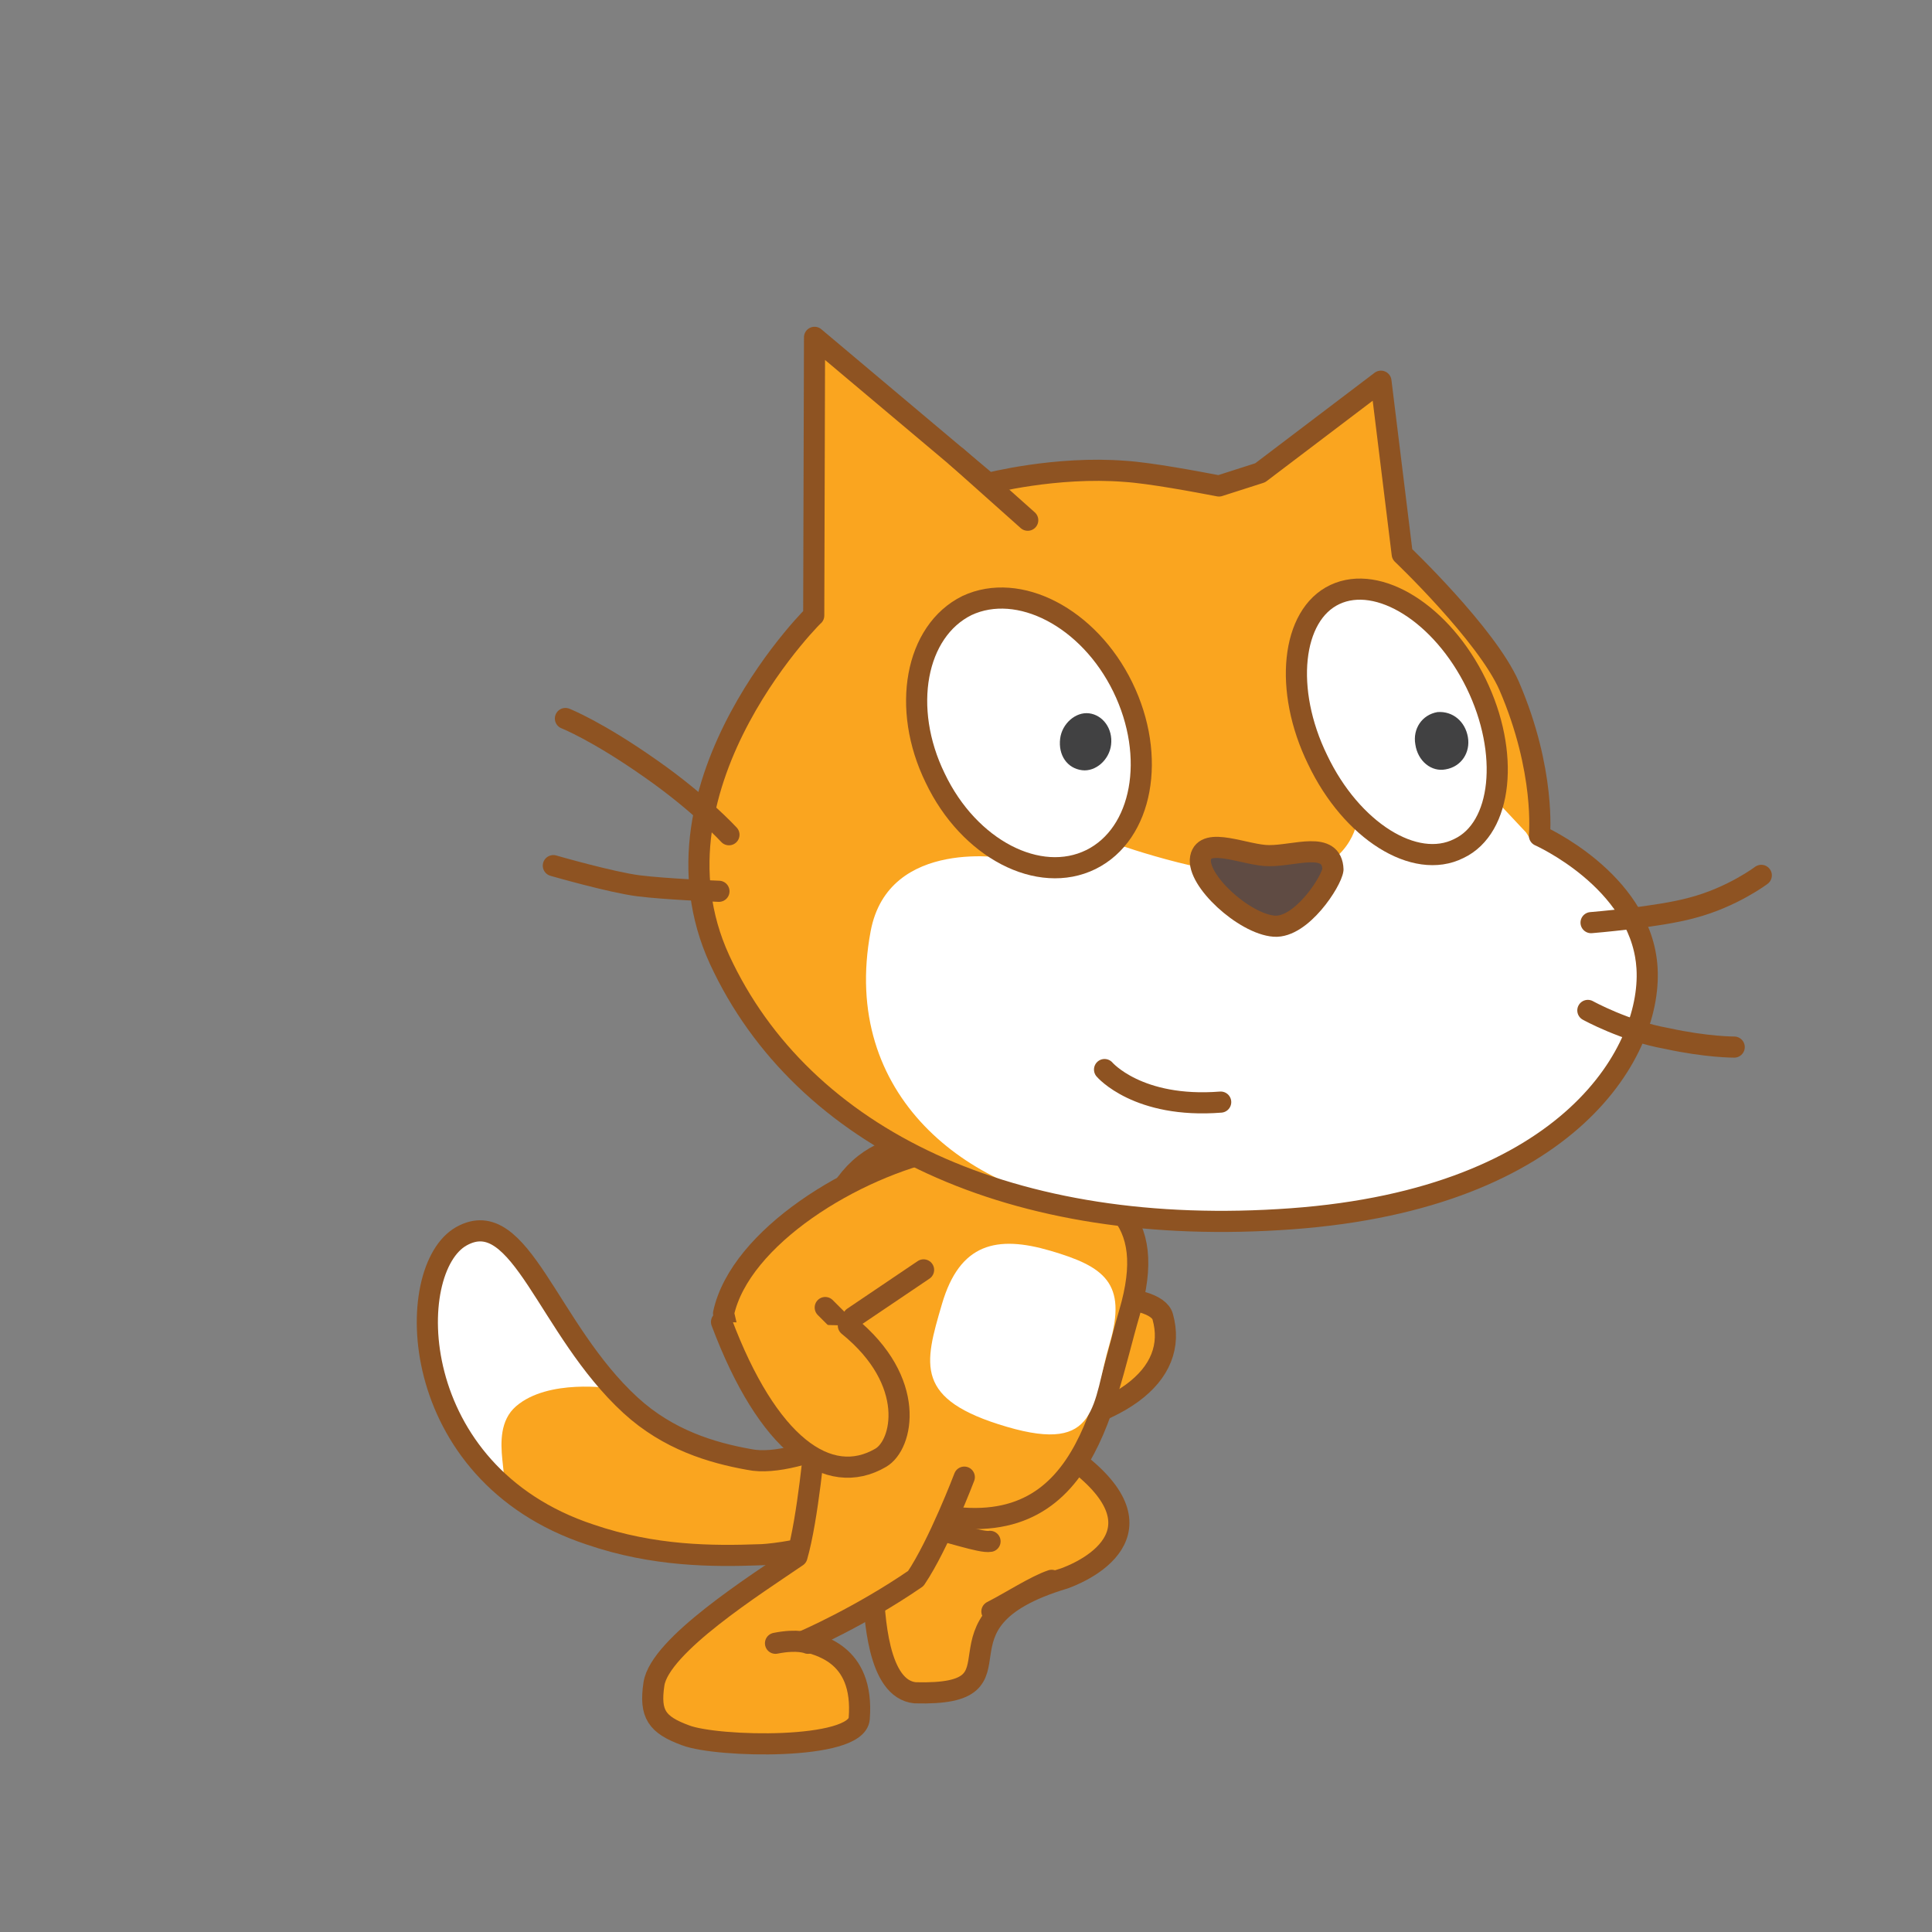 <svg version="1.1" x="0px" y="0px" width="128px" height="128px" viewBox="-27.612 -21.649 128 128" enable-background="new -27.612 -21.649 128 128" xml:space="preserve" xmlns="http://www.w3.org/2000/svg" xmlns:xlink="http://www.w3.org/1999/xlink" xmlns:a="http://ns.adobe.com/AdobeSVGViewerExtensions/3.0/">
  <rect x="-27.612" y="-21.649" width="128" height="128" fill="#808080" stroke="none"/>
  <defs/>
  <g>
    <path id="ID0.15909873321652412_37_" fill="#FAA51F" stroke="#8E5322" stroke-width="1.4" stroke-linecap="round" stroke-linejoin="round" d="&#xD;&#xA;&#x9;M38.205,59.266c-0.249,0.101,1.763,13.73,1.522,13.828c-1.859,0.766-3.754,0.537-4.385-0.119c-2.878-3.002-4.776-9.17-4.73-14.441&#xD;&#xA;&#x9;l0.309-1.38"/>
    <path id="ID0.1790580078959465_41_" fill="#FAA51F" stroke="#8E5322" stroke-width="1.4" stroke-linecap="round" stroke-linejoin="round" d="&#xD;&#xA;&#x9;M37.803,67.02c4.743-3.478,11.176-3.075,11.619-1.432c1.076,3.856-2.721,7.022-11.386,7.905"/>
    <path id="ID0.527006761636585_19_" fill="#FAA51F" stroke="#8E5322" stroke-width="1.4" stroke-linecap="round" stroke-linejoin="round" d="&#xD;&#xA;&#x9;M28.872,76.608c0,0,4.094,2.931,5.966,3.162c-2.673-0.262-4.825-1.168-4.619,3.502c0.095,2.146,0.311,6.983,2.798,7.231&#xD;&#xA;&#x9;c8.094,0.217,0.086-4.641,9.883-7.577c2.775-1.018,7.089-4.145-1.263-9.128"/>
    <path id="ID0.8937406223267317_35_" fill="#FAA51F" stroke="#8E5322" stroke-width="1.4" stroke-linecap="round" stroke-linejoin="round" d="&#xD;&#xA;&#x9;M42.064,83.051c-1.07,0.359-2.701,1.423-3.96,2.065"/>
    <path id="ID0.8937406223267317_26_" fill="#FAA51F" stroke="#8E5322" stroke-width="1.4" stroke-linecap="round" stroke-linejoin="round" d="&#xD;&#xA;&#x9;M37.98,80.47c-0.574,0.111-2.793-0.678-4.126-0.931"/>
    <path id="ID0.8535828334279358_16_" fill="#FAA51F" d="M22.011,75.043c-2.469-0.441-5.346-1.299-7.842-3.583&#xD;&#xA;&#x9;c-5.521-5.057-7.296-13.373-11.2-11.211c-3.906,2.165-3.767,15.701,8.509,19.768c4.251,1.455,8.157,1.451,11.215,1.342&#xD;&#xA;&#x9;c0.824,0.008,7.842-0.738,10.186-4.276c2.345-3.54,0.705-4.383-0.138-4.901C31.919,71.759,25.472,75.761,22.011,75.043z"/>
    <path id="ID0.914295740891248_16_" fill="#FFFFFF" d="M3.14,60.106c-1.997,0.681-3.191,5.593-2.239,9.169&#xD;&#xA;&#x9;c1.054,3.552,3.015,5.756,4.263,7.106c1.59,1.061-0.717-3.018,1.411-4.859c2.132-1.846,6.297-1.191,6.297-1.191&#xD;&#xA;&#x9;s-3.199-4.379-4.917-6.846C6.475,61.162,5.279,59.596,3.14,60.106z"/>
    <path id="ID0.40227043256163597_16_" fill="none" stroke="#8E5322" stroke-width="1.4" stroke-linecap="round" stroke-linejoin="round" d="&#xD;&#xA;&#x9;M22.011,75.043c-2.469-0.441-5.346-1.299-7.842-3.583c-5.521-5.057-7.296-13.373-11.2-11.211&#xD;&#xA;&#x9;c-3.906,2.165-3.767,15.701,8.509,19.768c4.251,1.455,8.157,1.451,11.215,1.342c0.824,0.008,7.842-0.738,10.186-4.276&#xD;&#xA;&#x9;c2.345-3.54,0.705-4.383-0.138-4.901C31.919,71.759,25.472,75.761,22.011,75.043z"/>
    <path id="ID0.46792364912107587_16_" fill="#FAA51F" stroke="#8E5322" stroke-width="1.4" stroke-linecap="round" stroke-linejoin="round" d="&#xD;&#xA;&#x9;M47.218,65.323c-1.887,6.428-3.016,16.311-14.436,12.959c-11.418-3.35-7.826-11.678-5.939-18.105&#xD;&#xA;&#x9;c1.887-6.43,6.326-7.002,12.756-5.115C46.026,56.948,49.104,58.894,47.218,65.323z"/>
    <path id="ID0.38032895559445024_22_" fill="#FFFFFF" d="M45.905,67.372c-1.184,4.031-0.68,7.309-6.82,5.506&#xD;&#xA;&#x9;c-6.141-1.801-5.471-4.109-4.287-8.141c1.184-4.029,3.631-4.561,7.182-3.52S47.087,63.343,45.905,67.372z"/>
    <path id="ID0.007584026083350182_16_" fill="#FAA51F" stroke="#8E5322" stroke-width="1.4" stroke-linecap="round" stroke-linejoin="round" d="&#xD;&#xA;&#x9;M36.275,76.215c0,0-1.7,4.478-3.214,6.716c-3.697,2.539-7.375,4.127-7.375,4.127c0.754,0.289,3.984,0.707,3.627,5.164&#xD;&#xA;&#x9;c-0.199,2.1-9.4,1.9-11.5,1.1c-1.9-0.699-2.4-1.398-2.1-3.4c0.387-2.564,6.763-6.59,9.477-8.449&#xD;&#xA;&#x9;c0.729-2.514,1.195-7.786,1.195-7.786"/>
    <path id="ID0.31672530295327306_16_" fill="#FAA51F" stroke="#8E5322" stroke-width="1.4" stroke-linecap="round" stroke-linejoin="round" d="&#xD;&#xA;&#x9;M25.919,87.222c0,0-0.654-0.299-2.152,0"/>
    <path id="ID0.15909873321652412_36_" fill="#FAA51F" stroke="#8E5322" stroke-width="1.4" stroke-linecap="round" stroke-linejoin="round" d="&#xD;&#xA;&#x9;M26.001,69.767c-5.783-4.14-5.032-1.616-5.674-4.404c1.093-5.025,8.602-9.682,14.632-10.921l0,0"/>
    <path id="ID0.8143284288235009_3_" fill="#FAA51F" stroke="#8E5322" stroke-width="1.4" stroke-linecap="round" stroke-linejoin="round" d="&#xD;&#xA;&#x9;M28.914,65.632l4.663-3.148"/>
    <path id="ID0.6682511982508004_3_" fill="none" stroke="#8E5322" stroke-width="1.4" stroke-linecap="round" stroke-linejoin="round" d="&#xD;&#xA;&#x9;M28.395,66.309l-1.333-1.33"/>
    <path id="ID0.1790580078959465_40_" fill="#FAA51F" stroke="#8E5322" stroke-width="1.4" stroke-linecap="round" stroke-linejoin="round" d="&#xD;&#xA;&#x9;M28.594,66.176c4.571,3.702,3.616,7.91,2.141,8.757c-3.459,2.021-7.483-0.847-10.544-8.999"/>
    <path id="ID0.2591130444779992_16_" fill="#FAA51F" d="M53.149,10.548c-1.477-0.281-4.529-0.859-6.229-0.969&#xD;&#xA;&#x9;c-4.59-0.363-9.064,0.799-9.064,0.799L26.353,0.7L26.3,19.132c0.693-0.721-11.639,11.061-6.232,22.811&#xD;&#xA;&#x9;c5.49,11.859,19.383,18.506,37.885,17.156c18.504-1.35,24.055-11.244,23.537-16.85c-0.52-5.605-7.111-8.533-7.111-8.533&#xD;&#xA;&#x9;s0.426-4.281-2.004-9.92c-1.494-3.408-7.086-8.73-7.086-8.73l-1.41-11.459l-8.002,6.068L53.149,10.548z"/>
    <path id="ID0.3588979784399271_16_" fill="#FFFFFF" d="M73.497,33.507l-2.137-2.279l-9.053,1.506c0,0-0.402,3.275-4.682,3.656&#xD;&#xA;&#x9;c-4.279,0.379-11.131-2.076-11.131-2.076l-7.266,0.92c0,0-7.979-1.486-9.158,4.816c-2.051,10.932,6.533,17.328,14.98,18.268&#xD;&#xA;&#x9;c5.459,0.672,9.02,0.404,12.975,0.188c17.451-0.977,23.584-10.699,22.768-16.342c-0.521-5.605-6.873-8-6.873-8L73.497,33.507z"/>
    <path id="ID0.2727069961838424_16_" fill="none" stroke="#8E5322" stroke-width="1.4" stroke-linecap="round" stroke-linejoin="round" d="&#xD;&#xA;&#x9;M77.8,39.478c0,0,4.439-0.357,6.695-0.982c2.662-0.697,4.583-2.15,4.583-2.15"/>
    <path id="ID0.5861211125738919_16_" fill="none" stroke="#8E5322" stroke-width="1.4" stroke-linecap="round" stroke-linejoin="round" d="&#xD;&#xA;&#x9;M77.587,45.294c0,0,2.47,1.369,5.234,1.859c2.653,0.58,4.463,0.57,4.463,0.57"/>
    <path id="ID0.4793355236761272_16_" fill="none" stroke="#8E5322" stroke-width="1.4" stroke-linecap="round" stroke-linejoin="round" d="&#xD;&#xA;&#x9;M35.757,8.608l4.721,4.209"/>
    <path id="ID0.48413723474368453_16_" fill="none" stroke="#8E5322" stroke-width="1.4" stroke-linecap="round" stroke-linejoin="round" d="&#xD;&#xA;&#x9;M53.149,10.548c-1.477-0.281-4.529-0.859-6.229-0.969c-4.59-0.363-9.064,0.799-9.064,0.799L26.353,0.7L26.3,19.132&#xD;&#xA;&#x9;c0.693-0.721-11.639,11.061-6.232,22.811c5.49,11.859,19.383,18.506,37.885,17.156c18.504-1.35,24.055-11.244,23.537-16.85&#xD;&#xA;&#x9;c-0.52-5.605-7.111-8.533-7.111-8.533s0.426-4.281-2.004-9.92c-1.494-3.408-7.086-8.73-7.086-8.73l-1.41-11.459l-8.002,6.068&#xD;&#xA;&#x9;L53.149,10.548z"/>
    <path id="ID0.9024141579866409_16_" fill="none" stroke="#8E5322" stroke-width="1.4" stroke-linecap="round" stroke-linejoin="round" d="&#xD;&#xA;&#x9;M9.048,35.702c0,0,3.861,1.113,5.65,1.336c1.791,0.227,5.322,0.363,5.322,0.363"/>
    <path id="ID0.16030752705410123_16_" fill="none" stroke="#8E5322" stroke-width="1.4" stroke-linecap="round" stroke-linejoin="round" d="&#xD;&#xA;&#x9;M20.683,33.655c0,0-1.935-2.107-5.166-4.363c-3.584-2.525-5.668-3.338-5.668-3.338"/>
    <path id="ID0.40023312577977777_16_" fill="#FFFFFF" stroke="#8E5322" stroke-width="1.4" stroke-linecap="round" stroke-linejoin="round" d="&#xD;&#xA;&#x9;M70.181,23.626c2.252,4.609,1.74,9.586-1.146,10.943c-2.9,1.457-7.109-1.178-9.352-5.887c-2.254-4.609-1.74-9.586,1.146-10.943&#xD;&#xA;&#x9;C63.718,16.382,67.927,19.017,70.181,23.626z"/>
    <path id="ID0.43813491938635707_16_" fill="#414142" d="M69.64,27.188c0.176,1.027-0.441,1.959-1.471,2.135&#xD;&#xA;&#x9;c-0.932,0.188-1.85-0.531-2.012-1.658c-0.178-1.029,0.441-1.961,1.469-2.137C68.646,25.452,69.464,26.159,69.64,27.188"/>
    <path id="ID0.4253597157076001_16_" fill="#FFFFFF" stroke="#8E5322" stroke-width="1.4" stroke-linecap="round" stroke-linejoin="round" d="&#xD;&#xA;&#x9;M46.774,23.868c2.254,4.611,1.32,9.734-2.111,11.43c-3.434,1.691-8.076-0.693-10.318-5.402c-2.254-4.609-1.32-9.734,2.111-11.428&#xD;&#xA;&#x9;C39.876,16.872,44.521,19.259,46.774,23.868z"/>
    <path id="ID0.814307457767427_16_" fill="#414142" d="M45.999,27.704c-0.121,0.992-1.025,1.787-1.918,1.676&#xD;&#xA;&#x9;c-0.992-0.121-1.59-1.002-1.455-2.092c0.121-0.992,1.025-1.789,1.918-1.678C45.438,25.72,46.134,26.612,45.999,27.704"/>
    <path id="ID0.5240494590252638_16_" fill="#5F4B43" stroke="#8E5322" stroke-width="1.4" stroke-linecap="round" stroke-linejoin="round" d="&#xD;&#xA;&#x9;M56.481,35.04c1.713,0.008,4.156-1,4.219,0.922c-0.098,0.793-2.088,3.875-3.887,3.752c-1.998-0.145-5.164-3.053-4.883-4.529&#xD;&#xA;&#x9;S54.968,35.056,56.481,35.04z"/>
    <path id="ID0.046259244438260794_16_" fill="#FFFFFF" stroke="#8E5322" stroke-width="1.4" stroke-linecap="round" stroke-linejoin="round" d="&#xD;&#xA;&#x9;M45.567,49.212c0,0,2.201,2.588,7.695,2.156"/>
  </g>
</svg>